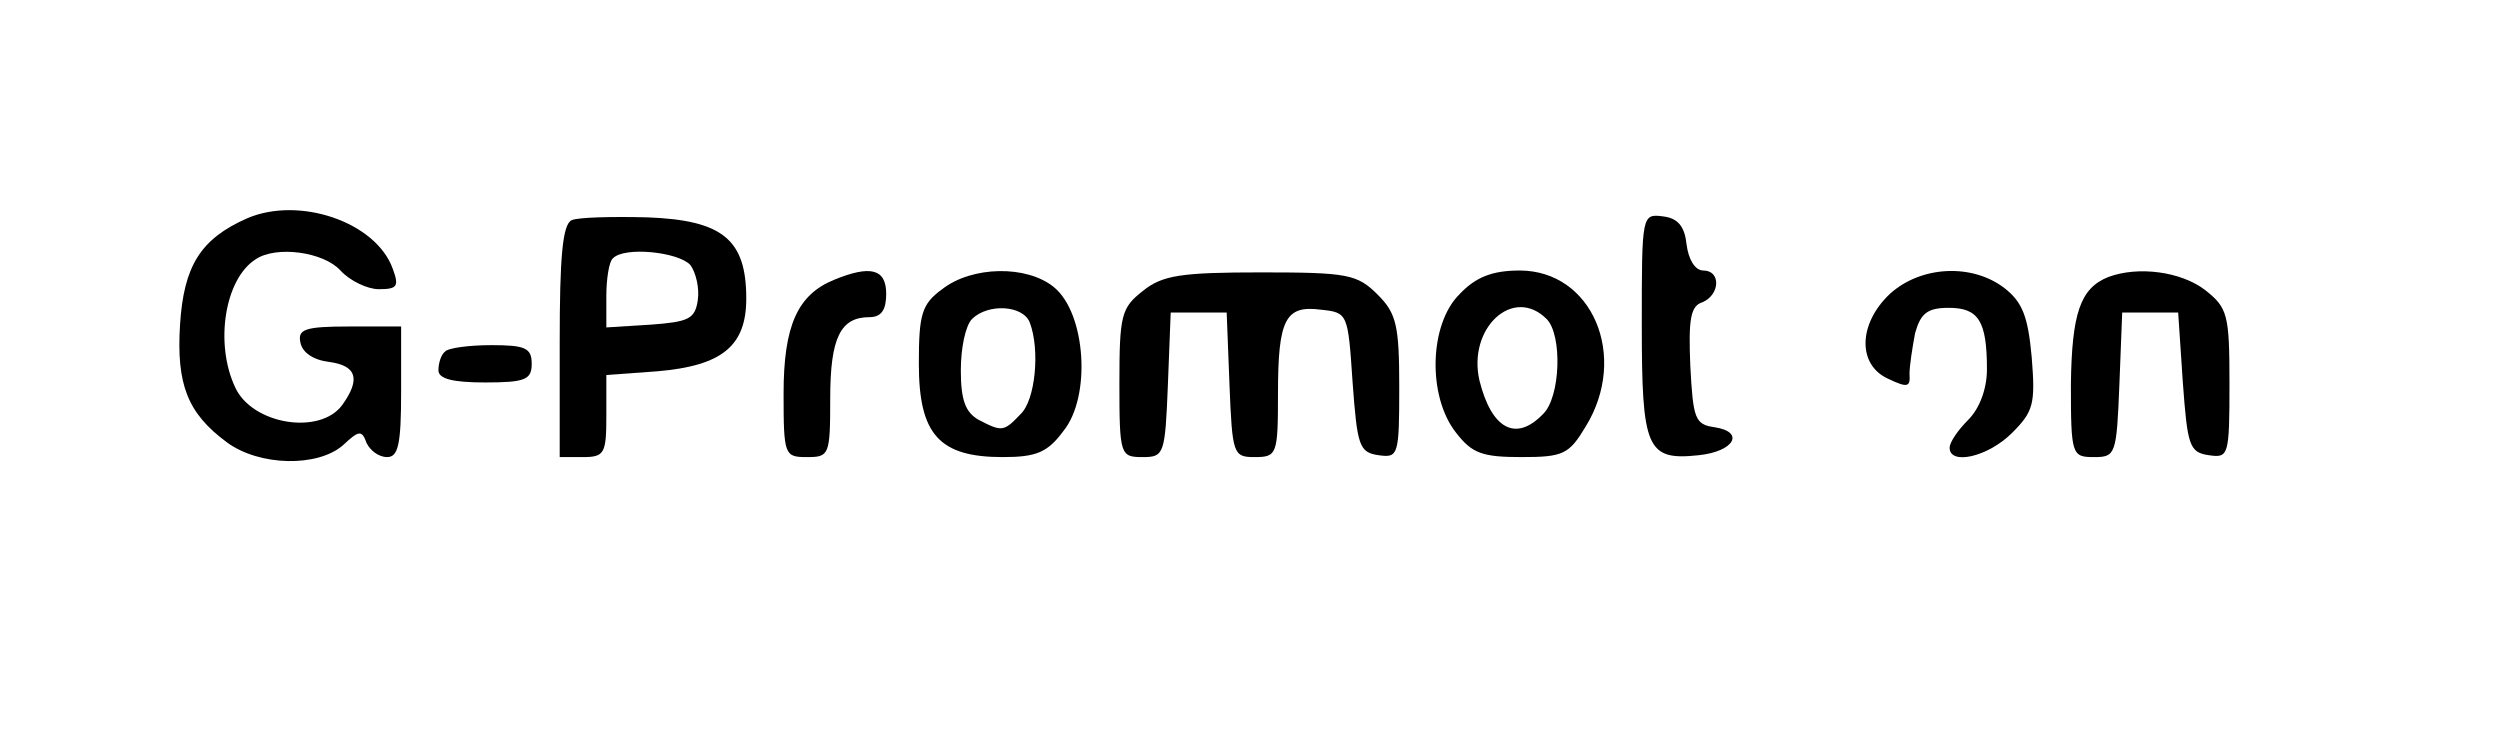 <?xml version="1.0" standalone="no"?>
<!DOCTYPE svg PUBLIC "-//W3C//DTD SVG 20010904//EN"
 "http://www.w3.org/TR/2001/REC-SVG-20010904/DTD/svg10.dtd">
<svg version="1.0" xmlns="http://www.w3.org/2000/svg"
 width="268pt" height="80pt" viewBox="0 0 268 80"
 preserveAspectRatio="xMidYMid meet">

<g transform="translate(0,80) scale(0.1,-0.1)"
fill="#000000" stroke="none">
<path d="M265 566 c-50 -22 -68 -51 -72 -114 -4 -64 8 -95 50 -126 35 -26 98
-27 125 -3 17 16 20 16 25 2 4 -8 13 -15 22 -15 12 0 15 14 15 70 l0 70 -56 0
c-47 0 -55 -3 -52 -17 2 -11 14 -19 31 -21 29 -4 34 -18 14 -46 -24 -33 -97
-21 -115 19 -22 47 -11 116 22 137 22 15 73 8 91 -12 10 -11 29 -20 41 -20 20
0 22 3 15 22 -18 50 -100 78 -156 54z"/>
<path d="M613 564 c-10 -4 -13 -40 -13 -130 l0 -124 25 0 c23 0 25 4 25 44 l0
44 55 4 c69 6 95 27 95 78 0 63 -25 84 -106 87 -38 1 -75 0 -81 -3z m127 -48
c6 -8 10 -25 8 -38 -3 -20 -10 -23 -50 -26 l-48 -3 0 34 c0 18 3 37 7 40 12
13 70 7 83 -7z"/>
<path d="M1760 452 c0 -133 5 -146 61 -140 38 4 50 25 17 30 -21 3 -23 9 -26
66 -2 49 0 64 13 68 19 8 20 34 1 34 -9 0 -16 12 -18 28 -2 19 -9 28 -25 30
-23 3 -23 2 -23 -116z"/>
<path d="M894 500 c-39 -16 -54 -49 -54 -122 0 -66 1 -68 25 -68 24 0 25 2 25
63 0 65 11 87 42 87 13 0 18 8 18 25 0 27 -17 31 -56 15z"/>
<path d="M1010 490 c-22 -16 -25 -27 -25 -80 0 -76 22 -100 90 -100 36 0 48 5
65 28 30 37 24 126 -10 154 -29 24 -88 23 -120 -2z m94 -36 c11 -29 6 -83 -10
-98 -18 -19 -20 -19 -45 -6 -14 8 -19 21 -19 53 0 24 5 48 12 55 17 17 55 15
62 -4z"/>
<path d="M1225 488 c-23 -18 -25 -26 -25 -99 0 -77 1 -79 25 -79 23 0 24 3 27
78 l3 77 30 0 30 0 3 -77 c3 -75 4 -78 27 -78 24 0 25 3 25 68 0 80 8 95 46
90 29 -3 29 -4 34 -78 5 -68 7 -75 28 -78 21 -3 22 0 22 73 0 66 -3 79 -23 99
-22 22 -32 24 -125 24 -86 0 -106 -3 -127 -20z"/>
<path d="M1565 485 c-33 -32 -35 -110 -4 -149 17 -22 28 -26 70 -26 45 0 51 3
69 33 46 75 7 167 -71 167 -29 0 -47 -7 -64 -25z m93 -27 c17 -17 15 -84 -4
-102 -29 -30 -55 -16 -68 36 -13 56 36 102 72 66z"/>
<path d="M2026 485 c-34 -32 -35 -76 -2 -91 21 -10 24 -9 23 5 0 9 3 28 6 44
6 21 13 27 36 27 32 0 41 -14 41 -66 0 -21 -8 -42 -20 -54 -11 -11 -20 -24
-20 -30 0 -19 41 -10 67 16 23 23 25 31 21 81 -4 44 -10 59 -29 74 -35 27 -90
24 -123 -6z"/>
<path d="M2260 503 c-30 -12 -39 -39 -40 -115 0 -76 1 -78 25 -78 23 0 24 3
27 78 l3 77 30 0 30 0 5 -75 c5 -68 7 -75 28 -78 21 -3 22 -1 22 77 0 74 -2
81 -26 100 -26 20 -72 26 -104 14z"/>
<path d="M477 423 c-4 -3 -7 -12 -7 -20 0 -9 15 -13 50 -13 43 0 50 3 50 20 0
17 -7 20 -43 20 -24 0 -47 -3 -50 -7z"/>
</g>
</svg>

